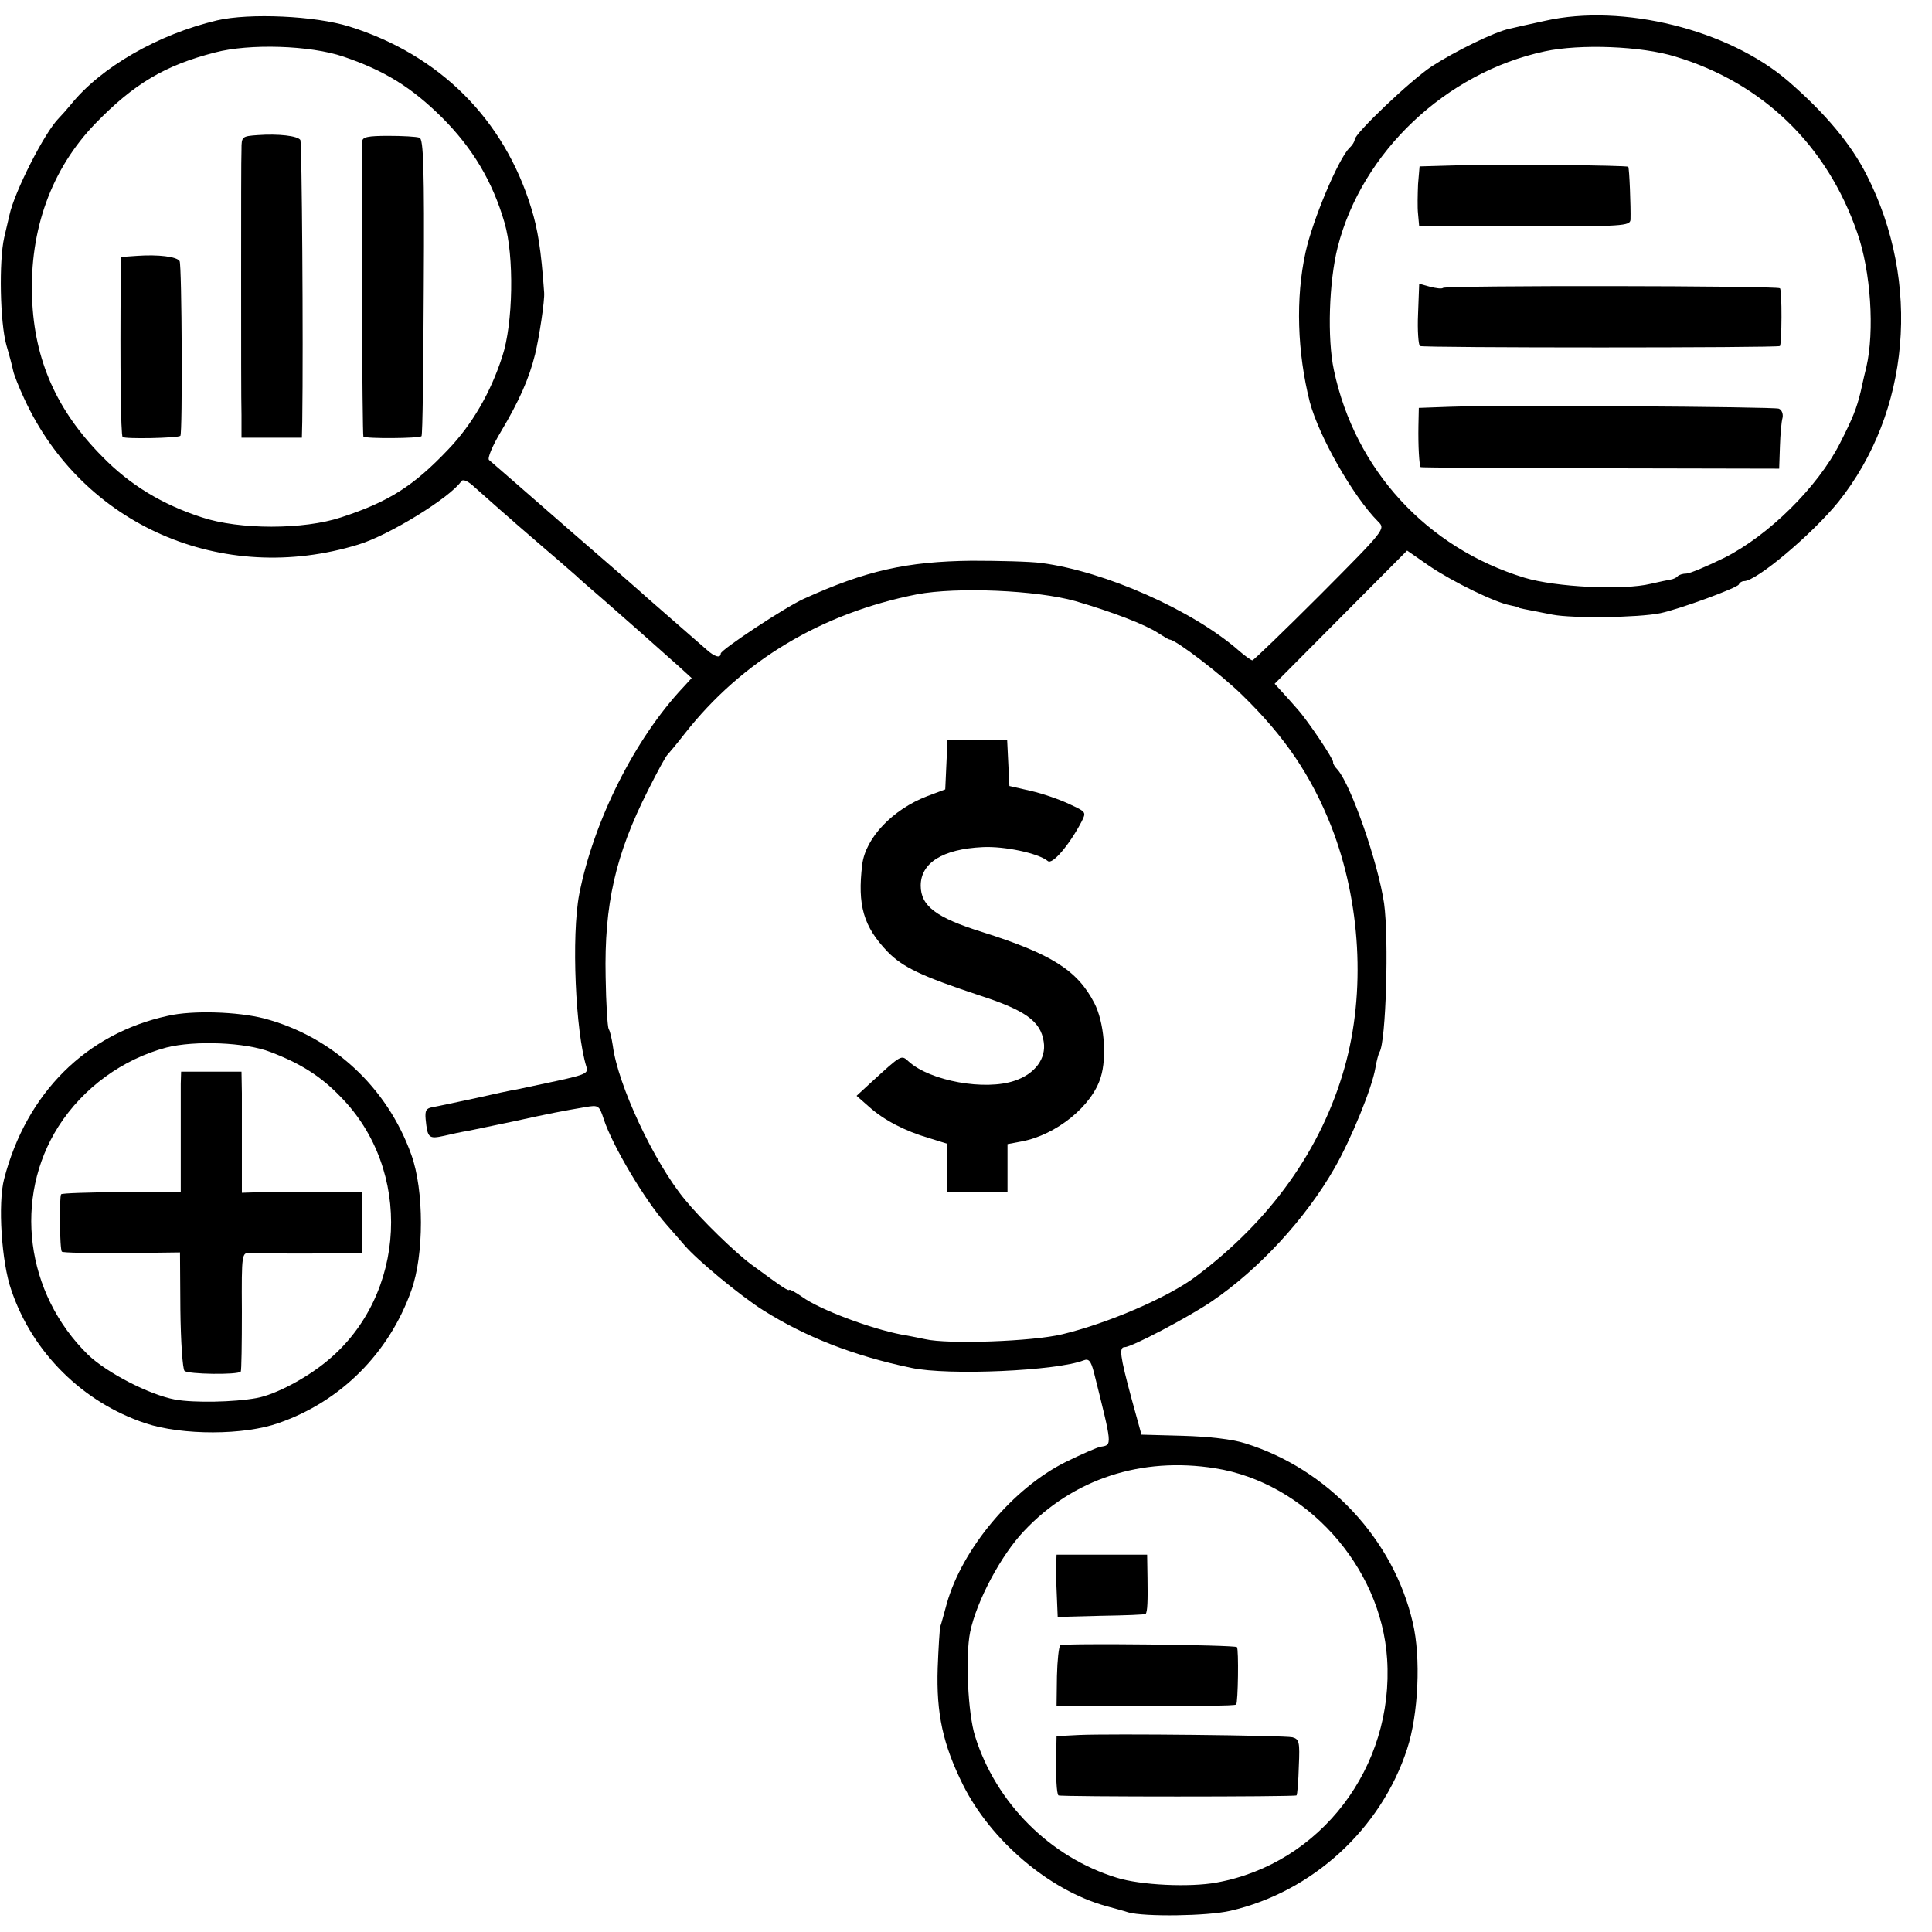 <?xml version="1.0" standalone="no"?>
<!DOCTYPE svg PUBLIC "-//W3C//DTD SVG 20010904//EN"
 "http://www.w3.org/TR/2001/REC-SVG-20010904/DTD/svg10.dtd">
<svg version="1.0" xmlns="http://www.w3.org/2000/svg"
 width="512pt" height="512pt" viewBox="0 0 512 512"
 preserveAspectRatio="xMidYMid meet">
<g transform="translate(0,512) scale(0.1,-0.1)"
fill="#000000" stroke="none">
<path d="M575 5066 c-156 -37 -308 -124 -388 -224 -10 -12 -24 -28 -31 -35
-38 -38 -118 -196 -131 -257 -2 -8 -8 -35 -14 -60 -14 -62 -11 -225 6 -285 8
-27 16 -58 18 -68 2 -10 15 -43 29 -73 154 -336 525 -498 886 -387 82 25 242
124 272 167 4 7 16 2 30 -10 13 -12 41 -36 62 -55 21 -19 44 -38 50 -44 6 -5
43 -37 81 -70 39 -33 75 -65 81 -70 6 -6 39 -35 74 -65 63 -55 134 -118 199
-176 l34 -31 -22 -24 c-129 -137 -238 -355 -276 -549 -21 -110 -10 -364 19
-457 6 -17 -3 -21 -76 -37 -46 -10 -94 -20 -108 -23 -14 -2 -65 -13 -113 -24
-48 -10 -98 -21 -110 -23 -18 -3 -21 -9 -19 -32 5 -50 8 -53 49 -44 21 5 49
11 63 13 14 3 68 14 120 25 100 22 132 28 191 38 35 6 37 5 49 -32 23 -70 109
-215 166 -279 14 -16 36 -41 48 -55 33 -39 148 -134 208 -172 111 -70 239
-121 393 -153 98 -21 386 -8 457 20 13 5 19 -1 27 -32 49 -196 49 -192 18
-197 -8 -1 -49 -19 -92 -40 -140 -69 -275 -230 -316 -376 -7 -25 -14 -52 -17
-60 -2 -8 -5 -58 -7 -110 -4 -122 14 -203 67 -310 74 -148 228 -279 378 -321
25 -7 52 -14 60 -17 43 -12 209 -10 270 4 218 50 400 217 469 429 30 91 37
243 15 335 -51 221 -225 407 -444 475 -34 11 -97 18 -165 20 l-110 3 -27 98
c-30 112 -33 134 -17 134 18 0 168 79 230 121 125 85 249 219 326 354 43 75
99 211 108 265 3 18 8 37 11 42 17 27 25 300 12 394 -16 108 -87 312 -123 354
-8 8 -13 17 -12 20 2 7 -67 110 -94 140 -12 14 -31 35 -42 47 l-19 21 176 177
175 176 59 -41 c62 -42 175 -97 214 -104 13 -3 23 -5 23 -6 0 -2 4 -2 90 -19
53 -10 226 -8 285 4 52 11 204 67 208 76 2 5 8 9 14 9 33 0 180 124 250 210
190 238 220 581 75 866 -42 83 -110 164 -208 249 -159 137 -439 206 -644 160
-38 -8 -81 -18 -94 -21 -40 -8 -147 -61 -207 -100 -56 -37 -204 -178 -204
-194 0 -5 -6 -15 -14 -22 -30 -31 -97 -190 -116 -276 -27 -122 -22 -266 11
-397 24 -91 115 -251 181 -317 20 -20 20 -20 -153 -194 -96 -96 -177 -174
-180 -174 -3 0 -19 11 -35 25 -123 108 -356 211 -524 233 -30 4 -113 6 -185 6
-172 -2 -280 -26 -445 -101 -49 -22 -220 -135 -220 -145 0 -13 -16 -9 -37 10
-57 50 -147 128 -157 137 -6 6 -101 89 -211 184 -110 96 -204 178 -209 182 -5
4 9 38 32 76 47 79 74 139 90 204 11 45 26 144 24 164 -8 114 -17 168 -34 223
-72 236 -243 407 -483 482 -90 28 -264 36 -350 16z m335 -96 c109 -37 180 -81
261 -161 81 -81 134 -169 166 -279 26 -88 23 -268 -6 -355 -31 -96 -80 -180
-143 -246 -92 -97 -158 -139 -284 -180 -99 -33 -270 -33 -369 0 -105 34 -191
86 -264 161 -121 122 -180 256 -186 420 -7 181 51 342 168 463 102 105 184
154 317 188 91 24 252 19 340 -11z m3530 0 c232 -70 402 -235 482 -467 36
-102 46 -261 24 -356 -8 -32 -14 -61 -15 -65 -11 -45 -20 -68 -55 -137 -59
-116 -189 -244 -306 -303 -47 -23 -92 -42 -101 -42 -9 0 -19 -3 -23 -7 -3 -4
-12 -8 -19 -9 -7 -1 -30 -6 -52 -11 -74 -18 -252 -9 -335 16 -259 79 -449 286
-505 550 -18 84 -13 235 10 326 64 252 287 463 549 519 93 20 256 14 346 -14z
m-1590 -1443 c99 -29 185 -62 220 -85 14 -9 27 -17 30 -17 17 -1 137 -93 192
-147 113 -110 183 -214 236 -348 78 -200 92 -439 35 -640 -61 -215 -195 -404
-394 -553 -73 -55 -233 -124 -354 -153 -78 -19 -303 -27 -363 -13 -20 4 -48
10 -62 12 -83 16 -217 66 -264 100 -17 12 -32 20 -34 19 -3 -4 -15 4 -101 67
-43 32 -132 118 -176 172 -82 99 -178 305 -191 408 -3 19 -7 38 -11 44 -3 6
-7 68 -8 138 -4 192 26 324 112 494 25 50 48 92 52 95 3 3 24 28 45 55 152
194 363 320 616 370 106 20 317 11 420 -18z m370 -2298 c240 -38 440 -259 456
-505 19 -287 -176 -543 -452 -593 -71 -13 -202 -7 -265 13 -176 54 -320 198
-375 375 -19 60 -26 212 -13 276 17 82 82 204 143 268 130 138 311 197 506
166z"/>
<path d="M683 4762 c-42 -3 -43 -4 -43 -38 -1 -19 -1 -171 -1 -339 0 -168 0
-332 1 -365 l0 -60 80 0 80 0 1 43 c3 213 -1 738 -5 746 -7 11 -58 17 -113 13z"/>
<path d="M960 4745 c-3 -126 0 -778 3 -782 6 -6 148 -5 154 1 3 2 5 180 6 395
2 317 -1 392 -11 396 -8 3 -45 5 -83 5 -54 0 -69 -3 -69 -15z"/>
<path d="M363 4442 l-43 -3 0 -57 c-2 -230 0 -416 5 -420 5 -6 147 -3 153 3 6
6 4 453 -2 463 -7 12 -57 18 -113 14z"/>
<path d="M3868 4682 l-106 -3 -4 -47 c-1 -26 -2 -62 0 -79 l3 -33 280 0 c259
0 279 1 280 18 1 33 -3 137 -6 140 -4 4 -324 7 -447 4z"/>
<path d="M3758 4288 c-2 -44 1 -82 5 -85 9 -5 948 -5 954 0 5 6 6 148 0 153
-7 7 -887 8 -893 1 -3 -3 -18 -1 -34 3 l-29 8 -3 -80z"/>
<path d="M3843 4042 l-83 -3 -1 -47 c-1 -53 2 -106 6 -110 1 -1 216 -3 476 -3
l474 -1 2 59 c1 32 4 66 7 76 2 10 -2 21 -10 24 -15 5 -735 10 -871 5z"/>
<path d="M2508 3094 l-3 -66 -48 -18 c-91 -35 -163 -110 -172 -181 -13 -108 3
-164 67 -231 41 -42 91 -65 241 -115 124 -40 165 -69 173 -124 7 -44 -23 -85
-77 -103 -78 -27 -224 -1 -281 51 -20 18 -18 19 -100 -56 l-38 -35 33 -29 c39
-35 94 -64 159 -83 l48 -15 0 -64 0 -65 80 0 80 0 0 64 0 64 37 7 c92 17 187
94 210 170 17 54 9 147 -17 197 -45 87 -114 130 -297 188 -122 38 -163 69
-163 123 0 60 58 97 164 102 57 3 148 -16 173 -37 12 -10 57 43 89 104 13 26
13 26 -32 47 -25 12 -71 28 -102 35 l-57 13 -3 61 -3 62 -79 0 -79 0 -3 -66z"/>
<path d="M2799 973 c-1 -16 -1 -31 -1 -34 1 -3 2 -28 3 -55 l2 -49 115 3 c64
1 117 3 118 5 5 5 6 35 5 95 l-1 62 -120 0 -120 0 -1 -27z"/>
<path d="M2810 760 c-4 -3 -8 -40 -9 -82 l-1 -78 103 0 c277 -1 370 -1 373 3
5 5 7 147 2 152 -6 6 -459 11 -468 5z"/>
<path d="M2858 522 l-58 -3 -1 -52 c-1 -55 1 -100 6 -105 4 -4 626 -4 631 0 2
2 5 37 6 77 3 65 1 72 -17 77 -23 5 -482 10 -567 6z"/>
<path d="M445 2428 c-217 -47 -375 -205 -434 -432 -17 -64 -7 -222 19 -295 56
-166 190 -298 356 -353 97 -32 261 -32 353 1 164 57 292 185 351 351 34 94 34
266 0 360 -64 179 -209 313 -390 361 -70 18 -190 22 -255 7z m272 -96 c79 -30
133 -64 185 -118 192 -194 176 -525 -33 -699 -56 -47 -139 -91 -189 -100 -60
-11 -166 -13 -216 -4 -69 13 -181 71 -231 119 -166 163 -198 416 -78 605 66
103 170 178 286 209 75 19 210 14 276 -12z"/>
<path d="M479 2248 c0 -18 0 -90 0 -160 l0 -126 -156 -1 c-86 -1 -159 -3 -161
-6 -5 -5 -4 -147 2 -152 2 -3 74 -4 159 -4 l154 2 1 -152 c1 -85 6 -157 11
-162 9 -9 140 -11 149 -2 2 2 3 74 3 160 -1 155 0 156 22 154 12 -1 84 -1 160
-1 l137 2 0 80 0 80 -127 1 c-71 1 -142 0 -160 -1 l-32 -1 0 103 c0 57 0 129
0 161 l-1 57 -80 0 -80 0 -1 -32z"/>
</g>
</svg>
